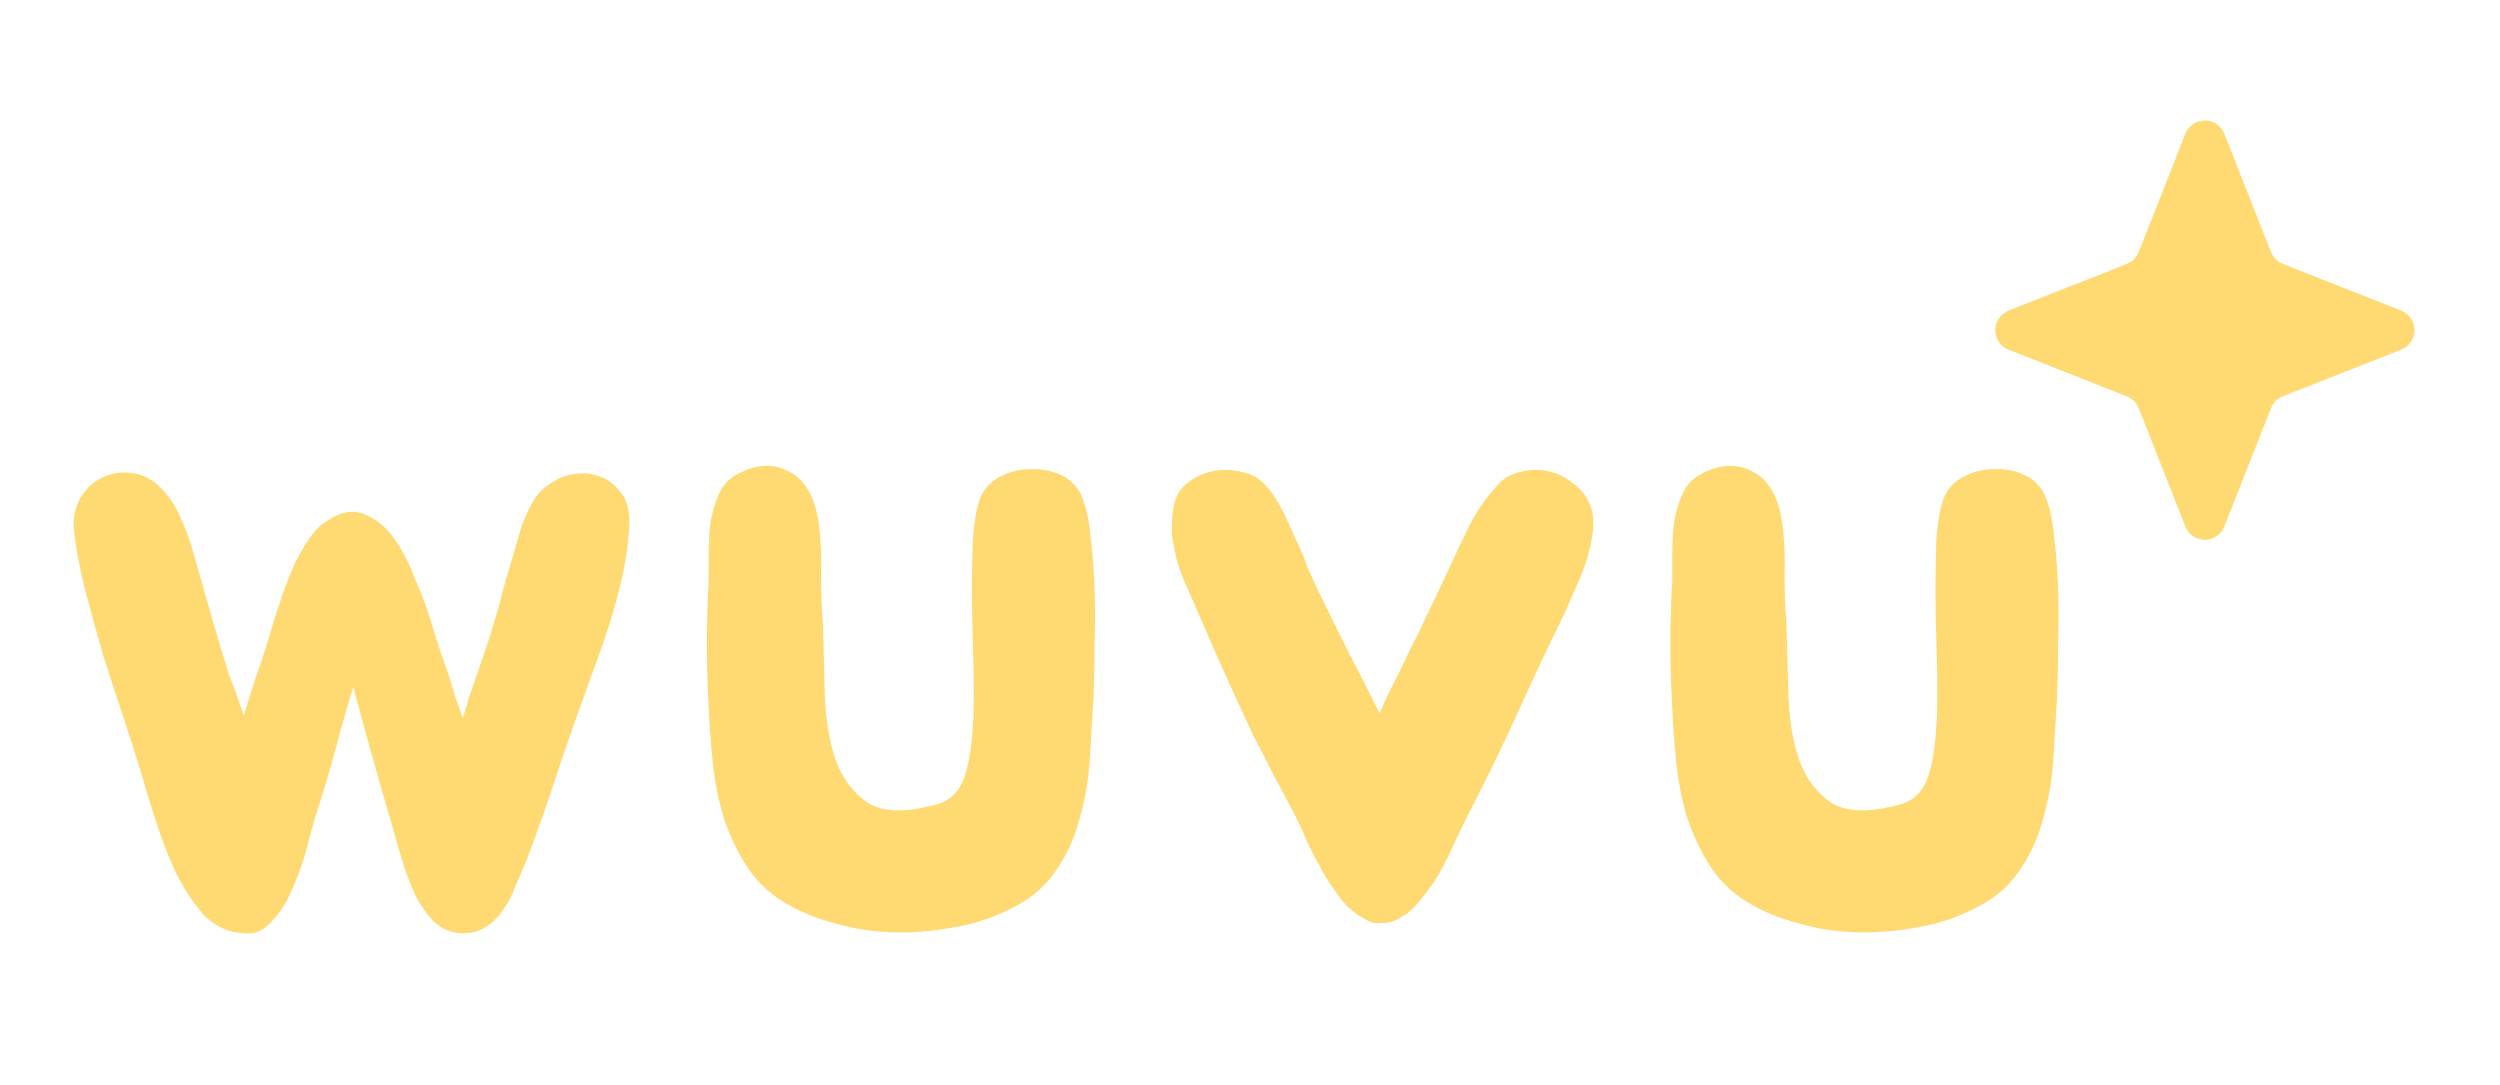 <svg width="295" height="128" viewBox="0 0 295 128" fill="none" xmlns="http://www.w3.org/2000/svg">
<path d="M73.517 58.478C74.184 59.443 74.407 60.964 74.184 63.042C74.036 65.045 73.665 67.234 73.071 69.609C72.478 71.909 71.773 74.209 70.957 76.51C70.14 78.736 69.472 80.591 68.953 82.075C67.692 85.488 66.579 88.679 65.614 91.647C64.649 94.615 63.499 97.88 62.163 101.442C61.718 102.481 61.273 103.519 60.828 104.558C60.457 105.597 59.974 106.525 59.381 107.341C58.861 108.157 58.194 108.825 57.377 109.344C56.635 109.864 55.708 110.124 54.595 110.124C53.333 110.124 52.22 109.678 51.256 108.788C50.365 107.897 49.586 106.784 48.918 105.449C48.325 104.113 47.805 102.703 47.36 101.219C46.915 99.735 46.544 98.437 46.247 97.323C45.282 94.059 44.429 91.091 43.687 88.419C42.945 85.674 42.277 83.225 41.684 81.073C41.016 83.225 40.348 85.562 39.68 88.085C39.012 90.608 38.159 93.465 37.12 96.656C36.823 97.769 36.452 99.141 36.007 100.774C35.562 102.332 35.005 103.816 34.337 105.226C33.744 106.636 32.965 107.823 32 108.788C31.11 109.827 30.034 110.272 28.772 110.124C26.991 110.049 25.433 109.344 24.097 108.009C22.836 106.599 21.723 104.929 20.758 103C19.868 101.071 19.089 99.067 18.421 96.99C17.753 94.912 17.197 93.094 16.751 91.536C16.158 89.532 15.453 87.306 14.637 84.857C13.82 82.409 13.004 79.923 12.188 77.4C11.446 74.803 10.741 72.243 10.073 69.72C9.405 67.123 8.96 64.748 8.737 62.596C8.589 61.187 8.849 59.888 9.517 58.701C10.259 57.514 11.186 56.697 12.299 56.252C13.486 55.733 14.748 55.621 16.084 55.918C17.493 56.215 18.755 57.105 19.868 58.59C20.462 59.332 20.981 60.259 21.426 61.372C21.945 62.485 22.391 63.71 22.762 65.045C23.133 66.307 23.504 67.605 23.875 68.941C24.246 70.276 24.617 71.575 24.988 72.837C25.804 75.656 26.472 77.882 26.991 79.515C27.585 81.073 28.179 82.706 28.772 84.412C29.292 82.706 29.811 81.073 30.331 79.515C30.924 77.882 31.629 75.656 32.445 72.837C32.742 71.946 33.076 70.944 33.447 69.831C33.892 68.644 34.337 67.531 34.783 66.492C35.302 65.453 35.859 64.489 36.452 63.598C37.12 62.634 37.825 61.929 38.567 61.483C40.2 60.37 41.684 60.111 43.019 60.704C44.355 61.224 45.505 62.151 46.47 63.487C47.434 64.823 48.251 66.381 48.918 68.162C49.66 69.868 50.254 71.427 50.699 72.837C51.144 74.321 51.553 75.619 51.923 76.732C52.294 77.771 52.628 78.736 52.925 79.626C53.222 80.516 53.482 81.37 53.704 82.186C54.001 83.002 54.298 83.856 54.595 84.746C54.892 83.856 55.151 83.002 55.374 82.186C55.671 81.37 55.968 80.516 56.264 79.626C56.561 78.736 56.895 77.771 57.266 76.732C57.637 75.619 58.045 74.321 58.49 72.837C58.787 71.872 59.084 70.759 59.381 69.497C59.752 68.236 60.123 66.975 60.494 65.713C60.865 64.377 61.236 63.116 61.607 61.929C62.052 60.742 62.535 59.74 63.054 58.923C63.573 58.107 64.278 57.439 65.169 56.92C66.059 56.326 66.987 55.992 67.951 55.918C68.916 55.77 69.881 55.881 70.845 56.252C71.884 56.623 72.775 57.365 73.517 58.478ZM129.046 82.075C128.898 84.523 128.749 87.009 128.601 89.532C128.453 91.981 128.044 94.355 127.377 96.656C126.783 98.956 125.818 101.034 124.483 102.889C123.221 104.744 121.403 106.228 119.029 107.341C116.951 108.38 114.725 109.085 112.35 109.456C109.976 109.901 107.601 110.086 105.227 110.012C102.853 109.938 100.552 109.567 98.326 108.899C96.1 108.306 94.097 107.452 92.316 106.339C90.535 105.226 89.088 103.779 87.975 101.998C86.862 100.217 85.971 98.288 85.303 96.21C84.71 94.133 84.302 91.981 84.079 89.755C83.857 87.529 83.708 85.451 83.634 83.522C83.337 78.402 83.337 73.356 83.634 68.384C83.634 67.42 83.634 66.344 83.634 65.156C83.634 63.895 83.708 62.671 83.857 61.483C84.079 60.296 84.413 59.22 84.858 58.256C85.303 57.217 86.046 56.438 87.084 55.918C89.311 54.731 91.351 54.657 93.206 55.696C95.135 56.734 96.285 58.886 96.657 62.151C96.879 63.858 96.953 65.75 96.879 67.828C96.879 69.906 96.953 71.798 97.102 73.504C97.176 76.027 97.25 78.773 97.324 81.741C97.399 84.635 97.807 87.232 98.549 89.532C99.365 91.832 100.664 93.576 102.444 94.763C104.299 95.876 107.045 95.914 110.681 94.875C112.388 94.355 113.501 93.057 114.02 90.979C114.614 88.901 114.91 85.822 114.91 81.741C114.91 79.96 114.873 77.994 114.799 75.842C114.725 73.69 114.688 71.575 114.688 69.497C114.688 67.346 114.725 65.379 114.799 63.598C114.948 61.743 115.17 60.333 115.467 59.369C115.838 58.033 116.617 57.031 117.804 56.364C118.992 55.696 120.253 55.362 121.589 55.362C122.924 55.288 124.186 55.547 125.373 56.141C126.56 56.734 127.377 57.699 127.822 59.035C128.267 60.222 128.564 61.743 128.712 63.598C128.935 65.379 129.083 67.346 129.157 69.497C129.232 71.575 129.232 73.727 129.157 75.953C129.157 78.105 129.12 80.145 129.046 82.075ZM187.722 59.814C188.019 60.704 188.093 61.706 187.944 62.819C187.796 63.932 187.536 65.082 187.165 66.27C186.794 67.383 186.349 68.496 185.83 69.609C185.384 70.648 184.976 71.575 184.605 72.391C182.676 76.324 180.858 80.183 179.151 83.967C177.445 87.751 175.441 91.87 173.141 96.322C172.696 97.212 172.176 98.288 171.583 99.55C171.063 100.737 170.47 101.924 169.802 103.111C169.134 104.224 168.392 105.263 167.576 106.228C166.834 107.192 166.017 107.897 165.127 108.343C164.385 108.788 163.643 108.973 162.901 108.899C162.307 109.048 161.639 108.862 160.897 108.343C160.007 107.897 159.154 107.192 158.337 106.228C157.595 105.263 156.89 104.224 156.223 103.111C155.555 101.924 154.924 100.737 154.33 99.55C153.811 98.288 153.329 97.212 152.884 96.322C151.993 94.615 151.14 93.02 150.324 91.536C149.581 90.052 148.765 88.456 147.875 86.75C147.059 84.969 146.131 82.965 145.092 80.739C144.053 78.439 142.829 75.656 141.419 72.391C141.048 71.501 140.64 70.573 140.195 69.609C139.75 68.644 139.341 67.605 138.97 66.492C138.674 65.379 138.451 64.266 138.303 63.153C138.228 61.966 138.303 60.779 138.525 59.591C138.748 58.478 139.304 57.588 140.195 56.92C141.085 56.252 142.087 55.807 143.2 55.584C144.313 55.362 145.426 55.399 146.539 55.696C147.652 55.918 148.543 56.401 149.21 57.143C149.878 57.81 150.509 58.701 151.103 59.814C151.696 60.927 152.253 62.114 152.772 63.376C153.366 64.563 153.885 65.787 154.33 67.049C154.85 68.236 155.332 69.275 155.777 70.165C156.816 72.317 157.966 74.654 159.228 77.177C160.564 79.7 161.751 82.038 162.79 84.19C163.532 82.483 164.199 81.073 164.793 79.96C165.387 78.773 165.943 77.623 166.463 76.51C167.056 75.397 167.65 74.172 168.244 72.837C168.911 71.501 169.728 69.794 170.692 67.716C171.583 65.787 172.473 63.895 173.364 62.04C174.328 60.185 175.478 58.553 176.814 57.143C177.482 56.401 178.335 55.918 179.374 55.696C180.413 55.399 181.489 55.362 182.602 55.584C183.715 55.807 184.717 56.289 185.607 57.031C186.572 57.699 187.277 58.627 187.722 59.814ZM242.742 82.075C242.593 84.523 242.445 87.009 242.297 89.532C242.148 91.981 241.74 94.355 241.072 96.656C240.479 98.956 239.514 101.034 238.178 102.889C236.917 104.744 235.099 106.228 232.724 107.341C230.647 108.38 228.421 109.085 226.046 109.456C223.672 109.901 221.297 110.086 218.923 110.012C216.548 109.938 214.248 109.567 212.022 108.899C209.796 108.306 207.792 107.452 206.011 106.339C204.23 105.226 202.784 103.779 201.67 101.998C200.557 100.217 199.667 98.288 198.999 96.21C198.406 94.133 197.997 91.981 197.775 89.755C197.552 87.529 197.404 85.451 197.33 83.522C197.033 78.402 197.033 73.356 197.33 68.384C197.33 67.42 197.33 66.344 197.33 65.156C197.33 63.895 197.404 62.671 197.552 61.483C197.775 60.296 198.109 59.22 198.554 58.256C198.999 57.217 199.741 56.438 200.78 55.918C203.006 54.731 205.047 54.657 206.902 55.696C208.831 56.734 209.981 58.886 210.352 62.151C210.575 63.858 210.649 65.75 210.575 67.828C210.575 69.906 210.649 71.798 210.797 73.504C210.872 76.027 210.946 78.773 211.02 81.741C211.094 84.635 211.502 87.232 212.244 89.532C213.061 91.832 214.359 93.576 216.14 94.763C217.995 95.876 220.741 95.914 224.377 94.875C226.083 94.355 227.196 93.057 227.716 90.979C228.309 88.901 228.606 85.822 228.606 81.741C228.606 79.96 228.569 77.994 228.495 75.842C228.421 73.69 228.384 71.575 228.384 69.497C228.384 67.346 228.421 65.379 228.495 63.598C228.643 61.743 228.866 60.333 229.163 59.369C229.534 58.033 230.313 57.031 231.5 56.364C232.687 55.696 233.949 55.362 235.284 55.362C236.62 55.288 237.881 55.547 239.069 56.141C240.256 56.734 241.072 57.699 241.517 59.035C241.963 60.222 242.259 61.743 242.408 63.598C242.63 65.379 242.779 67.346 242.853 69.497C242.927 71.575 242.927 73.727 242.853 75.953C242.853 78.105 242.816 80.145 242.742 82.075Z" fill="#FFD971"/>
<path d="M260.174 16.696L265.209 29.462C265.674 30.641 265.906 31.23 266.262 31.727C266.578 32.167 266.963 32.553 267.404 32.868C267.9 33.224 268.49 33.457 269.668 33.921L282.435 38.956L269.668 43.992C268.49 44.456 267.9 44.689 267.404 45.045C266.963 45.36 266.578 45.746 266.262 46.186C265.906 46.683 265.674 47.272 265.209 48.451L260.174 61.217L255.139 48.451C254.674 47.272 254.442 46.683 254.086 46.186C253.77 45.746 253.385 45.36 252.944 45.045C252.447 44.689 251.858 44.456 250.68 43.992L237.913 38.956L250.68 33.921C251.858 33.457 252.447 33.224 252.944 32.868C253.385 32.553 253.77 32.167 254.086 31.727C254.442 31.23 254.674 30.641 255.139 29.462L260.174 16.696Z" fill="#FFD971" stroke="#FFD971" stroke-width="4.947" stroke-linecap="round" stroke-linejoin="round"/>
</svg>
